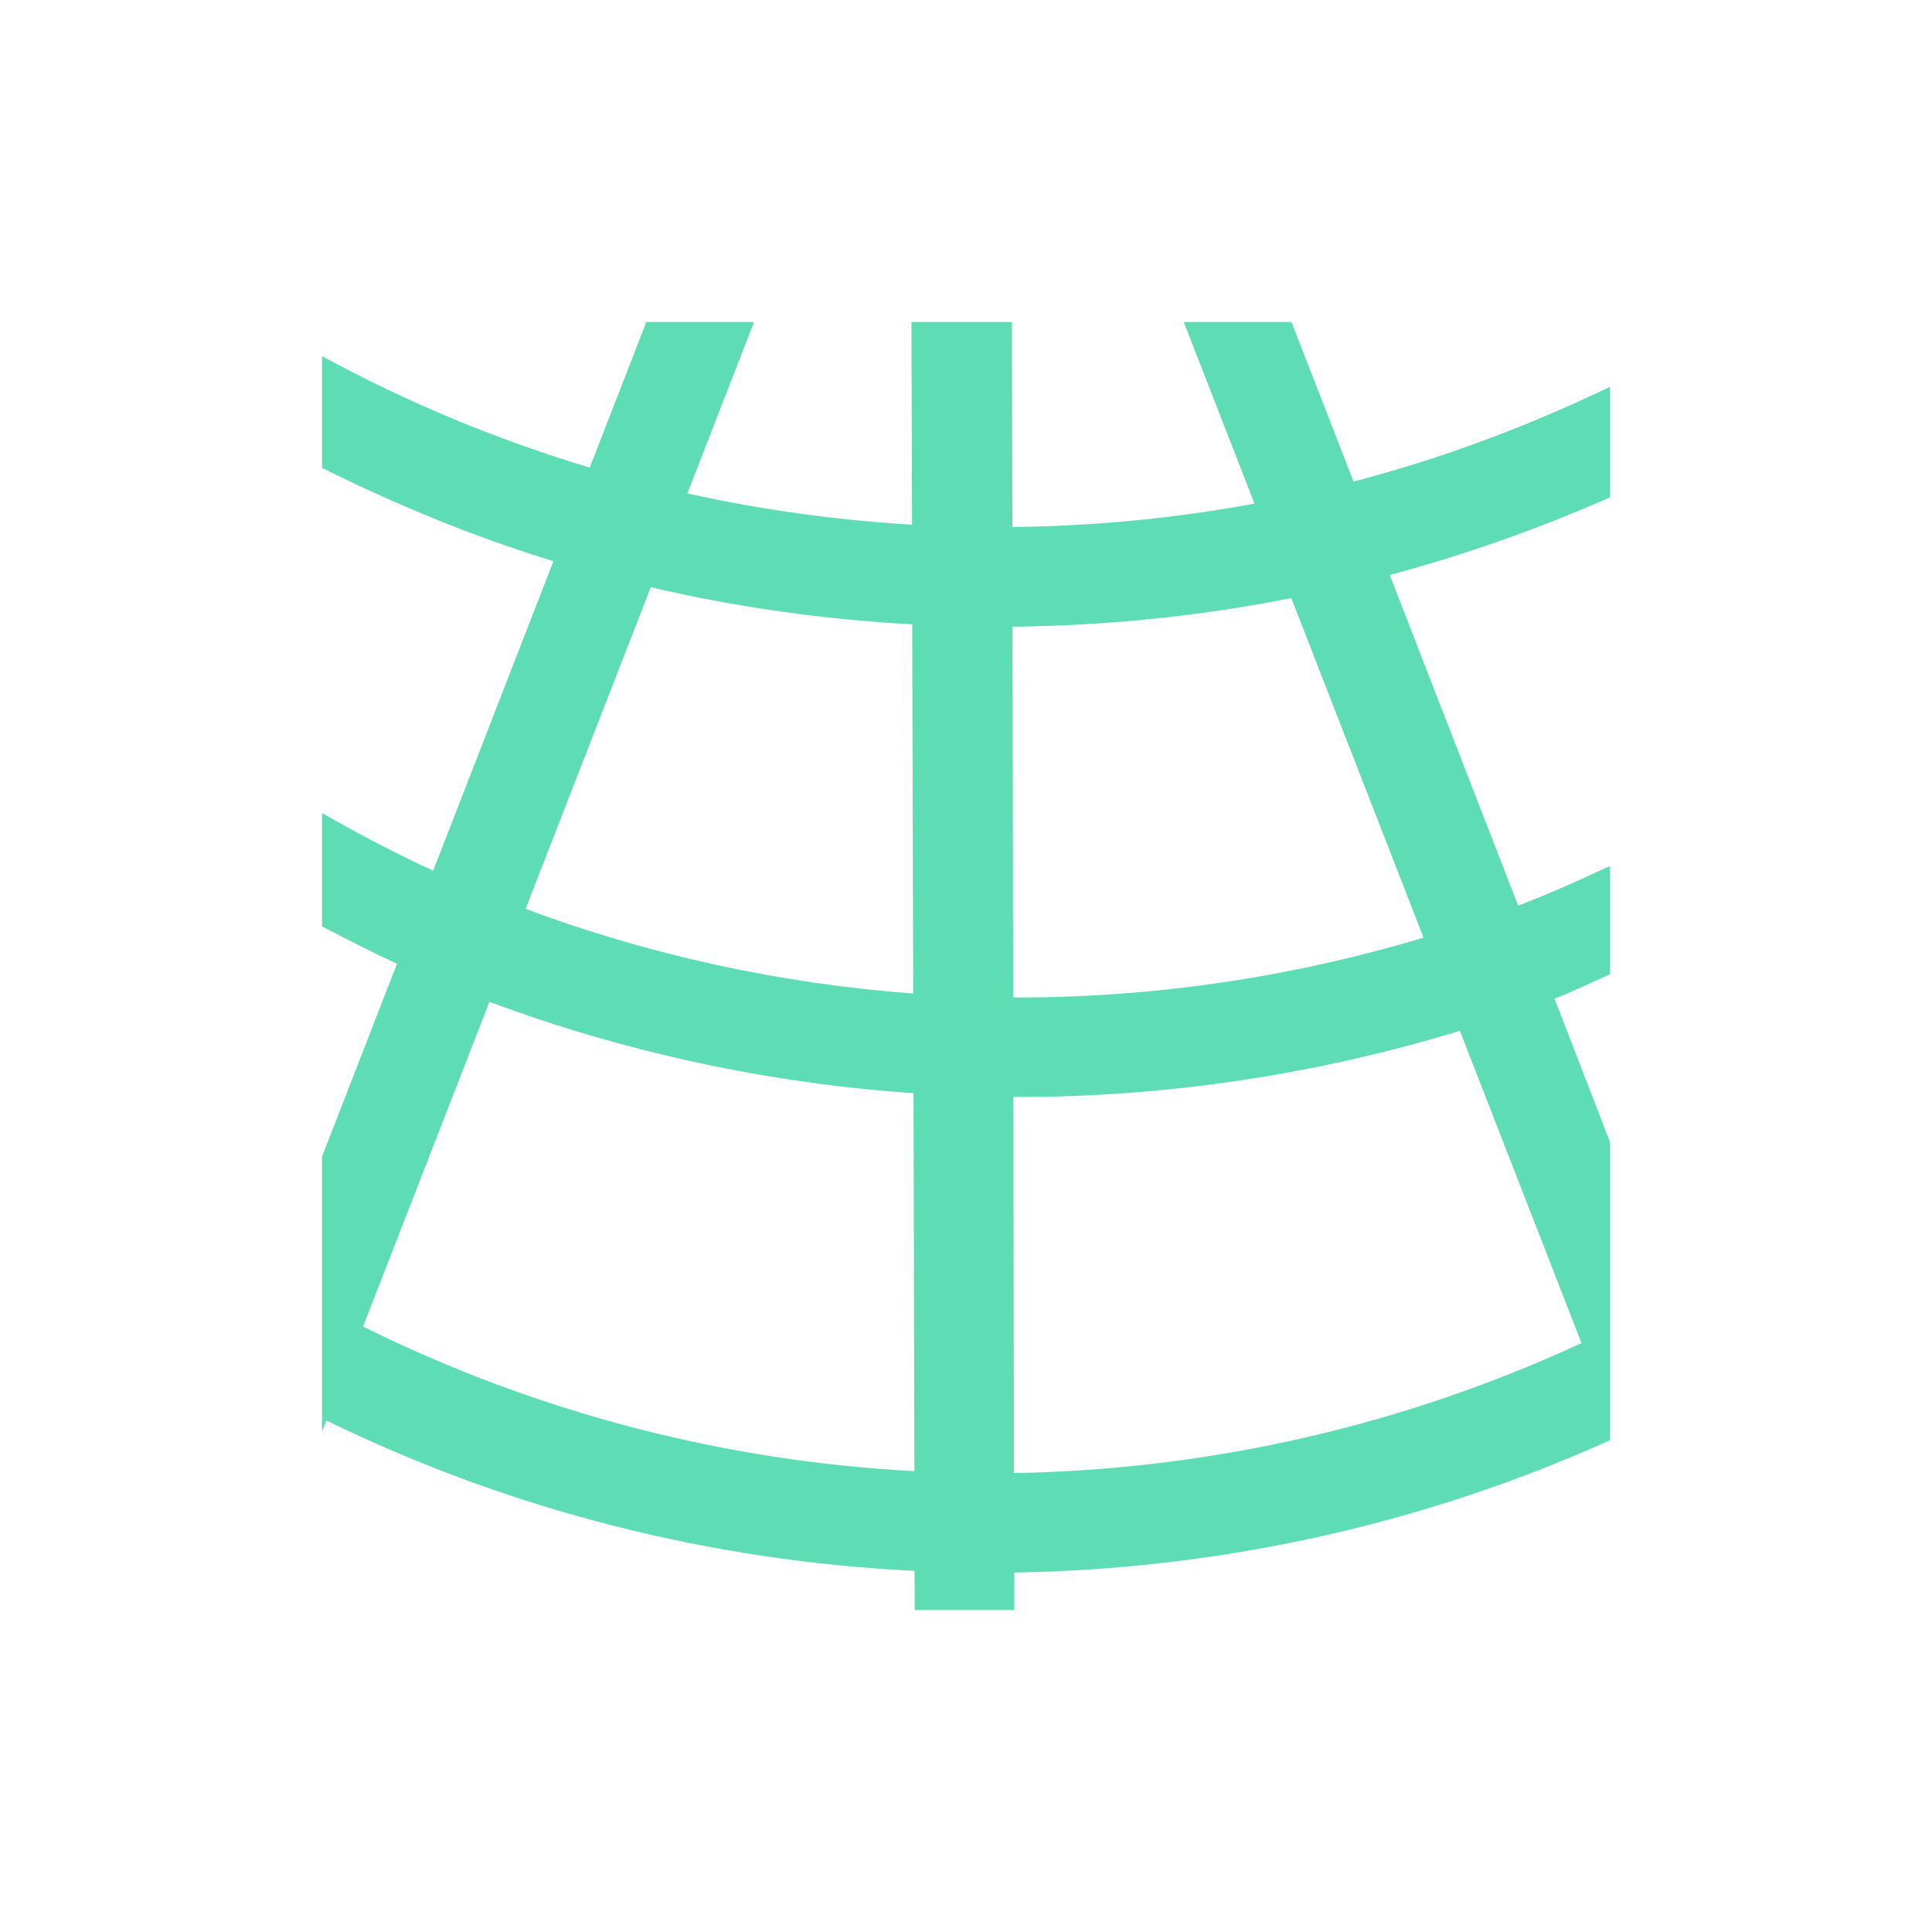 <svg xmlns="http://www.w3.org/2000/svg" width="24" height="24" viewBox="0 0 24 24">
 <defs>
  <style id="current-color-scheme" type="text/css">
   .ColorScheme-Text { color:#5edcb4; } .ColorScheme-Highlight { color:#4285f4; } .ColorScheme-NeutralText { color:#ff9800; } .ColorScheme-PositiveText { color:#4caf50; } .ColorScheme-NegativeText { color:#f44336; }
  </style>
 </defs>
 <path style="fill:currentColor" class="ColorScheme-Text" d="M 4.029 0 L 3.326 1.809 C 2.183 1.465 1.067 1.005 0 0.424 L 0 1.812 C 0.933 2.277 1.892 2.67 2.875 2.971 L 1.381 6.816 C 0.912 6.602 0.453 6.358 0 6.1 L 0 7.508 C 0.309 7.667 0.617 7.829 0.932 7.971 L 0 10.369 L 0 13.787 L 0.055 13.646 C 2.361 14.772 4.85 15.391 7.361 15.514 L 7.363 16 L 8.6 16 L 8.6 15.535 C 11.13 15.494 13.651 14.948 16 13.891 L 16 10.188 L 15.311 8.406 C 15.545 8.317 15.768 8.202 16 8.104 L 16 6.758 C 15.623 6.931 15.246 7.104 14.859 7.25 L 13.264 3.143 C 14.194 2.893 15.109 2.57 16 2.178 L 16 0.805 C 14.97 1.3 13.905 1.698 12.814 1.982 L 12.043 0 L 10.705 0 L 11.584 2.256 C 10.59 2.44 9.584 2.536 8.576 2.547 L 8.57 0 L 7.322 0 L 7.33 2.518 C 6.393 2.461 5.459 2.335 4.539 2.129 L 5.367 0 L 4.029 0 z M 4.084 3.295 C 5.153 3.545 6.24 3.695 7.332 3.756 L 7.344 8.342 C 5.707 8.22 4.086 7.871 2.529 7.291 L 4.084 3.295 z M 12.041 3.43 L 13.684 7.648 C 12.023 8.145 10.305 8.397 8.586 8.391 L 8.578 3.785 C 9.739 3.773 10.898 3.656 12.041 3.43 z M 2.08 8.445 C 3.782 9.079 5.557 9.457 7.348 9.58 L 7.359 14.275 C 5.002 14.151 2.671 13.551 0.51 12.479 L 2.08 8.445 z M 14.135 8.805 L 15.646 12.684 C 13.413 13.718 11.01 14.257 8.596 14.299 L 8.588 9.627 C 10.459 9.633 12.329 9.355 14.135 8.805 z" transform="translate(4 4)"/>
</svg>
